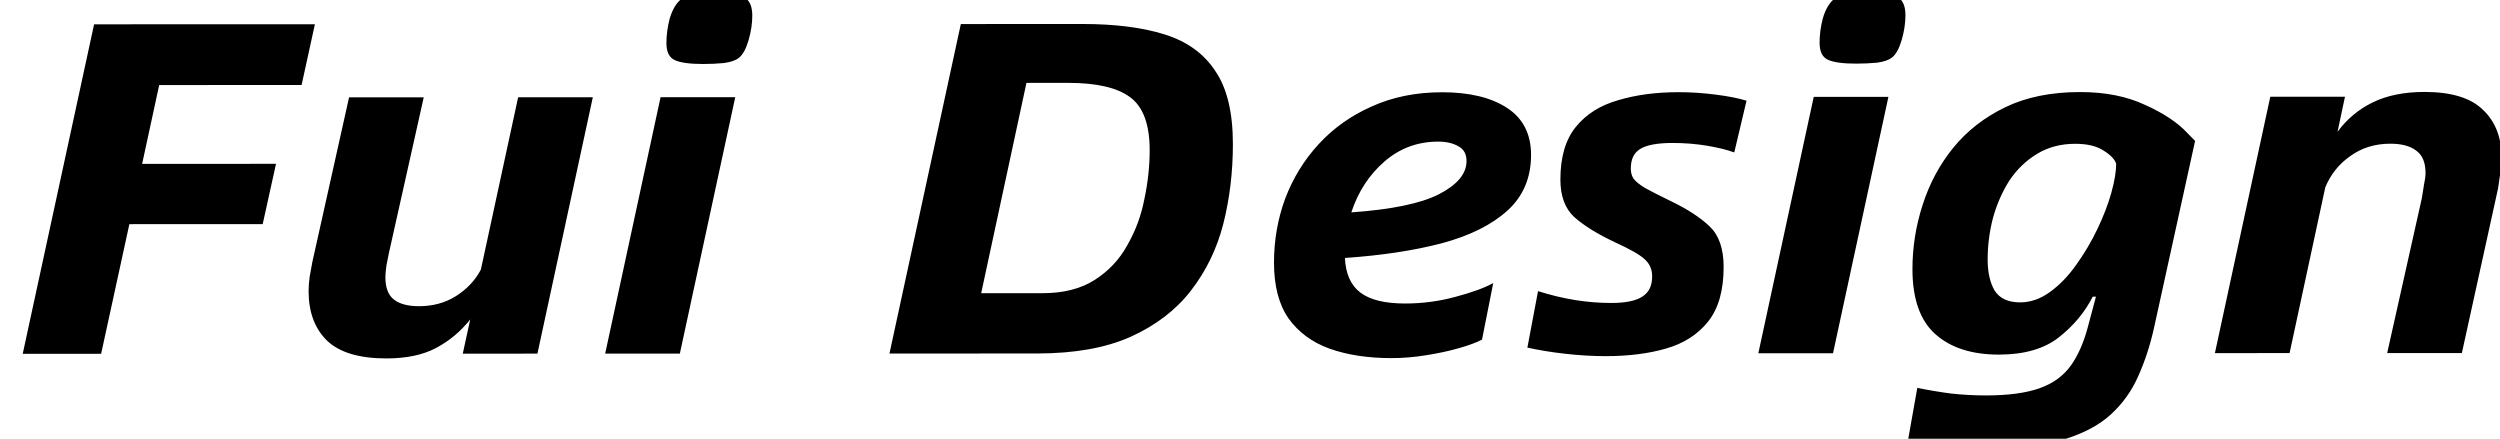 <svg version="1.2" baseProfile="tiny-ps" xmlns="http://www.w3.org/2000/svg" viewBox="0 0 1020 179" width="1020" height="179">
	<title>Slogn-svg</title>
	<style>
		tspan { white-space:pre }
		.shp0 { fill: #000000 } 
	</style>
	<path id="Fui Design " fill-rule="evenodd" class="shp0" d="M128.48 9.89L123.05 34.68L64.95 34.7L57.99 66.86L112.61 66.84L107.18 91.44L52.78 91.46L41.26 144.34L9.27 144.35L38.39 9.92L128.48 9.89ZM196.19 110.01L211.4 39.69L241.87 39.68L219.27 144.28L188.81 144.29L191.85 130.34C187.93 135.25 183.29 139.13 177.92 141.97C172.56 144.81 165.81 146.23 157.69 146.24C146.66 146.24 138.61 143.85 133.53 139.08C128.45 134.17 125.91 127.39 125.91 118.74C125.9 117.06 126.05 115.13 126.34 112.93C126.77 110.61 127.14 108.61 127.43 106.93L142.42 39.71L172.89 39.7L158.76 102.85C158.47 104.4 158.11 106.21 157.67 108.27C157.38 110.34 157.24 111.95 157.24 113.12C157.24 117.38 158.4 120.41 160.73 122.22C163.05 124.03 166.46 124.93 170.95 124.93C176.61 124.93 181.62 123.57 185.97 120.85C190.47 118.01 193.87 114.4 196.19 110.01ZM286.91 26.11C281.55 26.11 277.7 25.6 275.38 24.56C273.06 23.53 271.9 21.21 271.9 17.59C271.9 14.36 272.33 11.07 273.2 7.71C274.21 4.23 275.66 1.64 277.55 -0.03C279 -1.2 280.96 -1.97 283.42 -2.36C286.03 -2.75 288.86 -2.94 291.91 -2.94C298.15 -2.95 302.21 -2.24 304.1 -0.82C305.98 0.47 306.93 2.86 306.93 6.35C306.93 9.58 306.42 12.93 305.41 16.42C304.39 19.91 303.09 22.3 301.49 23.59C300.19 24.62 298.16 25.33 295.4 25.72C292.64 25.98 289.82 26.11 286.91 26.11ZM277.38 144.26L246.91 144.27L269.51 39.67L299.98 39.66L277.38 144.26ZM392.02 9.81L441.64 9.79C454.98 9.79 466.15 11.21 475.15 14.04C484.29 16.88 491.18 21.85 495.83 28.95C500.62 35.92 503.02 45.86 503.02 58.78C503.02 70.14 501.72 80.99 499.11 91.32C496.5 101.52 492.08 110.62 485.85 118.63C479.76 126.51 471.56 132.77 461.26 137.43C451.11 141.95 438.41 144.21 423.18 144.22L362.9 144.24L392.02 9.81ZM400.32 119.63L425.35 119.62C433.91 119.62 441.02 117.81 446.67 114.19C452.33 110.57 456.75 105.86 459.94 100.05C463.28 94.23 465.6 87.97 466.9 81.26C468.35 74.41 469.07 67.76 469.07 61.3C469.07 50.72 466.38 43.49 461.01 39.61C455.79 35.74 447.37 33.81 435.77 33.81L418.79 33.82L400.32 119.63ZM624.67 63.19C624.67 72.49 621.48 80.05 615.1 85.86C608.72 91.67 599.8 96.13 588.34 99.23C577.02 102.2 563.82 104.21 548.73 105.25C549.03 111.7 551.13 116.42 555.05 119.38C558.97 122.35 565.06 123.84 573.33 123.83C580.29 123.83 587.11 122.93 593.79 121.12C600.6 119.31 605.75 117.43 609.24 115.49L604.67 138.54C602.5 139.71 599.38 140.87 595.32 142.03C591.25 143.2 586.76 144.17 581.82 144.94C577.04 145.72 572.32 146.11 567.68 146.11C558.1 146.11 549.69 144.82 542.43 142.24C535.32 139.66 529.74 135.53 525.67 129.85C521.76 124.17 519.79 116.62 519.79 107.19C519.79 98.03 521.31 89.31 524.35 81.04C527.54 72.65 532.11 65.22 538.06 58.77C544 52.31 551.18 47.2 559.6 43.46C568.15 39.58 577.73 37.64 588.32 37.64C599.49 37.63 608.34 39.76 614.87 44.02C621.4 48.28 624.67 54.67 624.67 63.19ZM551.34 86.65C567.73 85.49 579.63 83.03 587.03 79.28C594.57 75.4 598.34 70.88 598.34 65.72C598.34 62.88 597.25 60.88 595.07 59.72C592.9 58.43 590.14 57.78 586.8 57.78C578.39 57.78 571.06 60.5 564.83 65.92C558.59 71.35 554.09 78.26 551.34 86.65ZM655.16 145.31C649.94 145.31 644.43 144.99 638.62 144.34C632.96 143.7 627.81 142.86 623.17 141.83L627.52 118.78C637.67 122.01 647.61 123.62 657.33 123.61C663.13 123.61 667.34 122.77 669.95 121.09C672.71 119.41 674.09 116.64 674.08 112.76C674.08 109.92 673.07 107.6 671.04 105.79C669.15 103.98 665.09 101.66 658.85 98.82C651.74 95.47 646.22 92.05 642.3 88.56C638.53 85.08 636.64 79.98 636.64 73.26C636.64 64.09 638.74 56.93 642.95 51.76C647.15 46.59 652.88 42.98 660.13 40.91C667.39 38.71 675.66 37.61 684.94 37.61C689.73 37.61 694.66 37.93 699.74 38.57C704.96 39.22 709.24 40.05 712.58 41.09L707.58 62.2C704.83 61.17 701.2 60.26 696.7 59.49C692.2 58.72 687.41 58.33 682.34 58.33C676.1 58.34 671.67 59.18 669.06 60.86C666.6 62.41 665.37 65.05 665.37 68.8C665.37 70.35 665.73 71.7 666.46 72.86C667.33 74.03 668.92 75.32 671.24 76.74C673.57 78.03 677.12 79.83 681.91 82.16C688.58 85.38 693.81 88.8 697.58 92.42C701.35 96.03 703.24 101.52 703.24 108.88C703.25 118.43 701.15 125.86 696.94 131.16C692.73 136.45 687.01 140.13 679.75 142.2C672.64 144.27 664.45 145.3 655.16 145.31ZM757.41 25.96C752.04 25.97 748.19 25.45 745.87 24.42C743.55 23.39 742.39 21.06 742.39 17.45C742.39 14.22 742.82 10.93 743.69 7.57C744.7 4.08 746.15 1.5 748.04 -0.18C749.49 -1.34 751.45 -2.12 753.91 -2.51C756.53 -2.9 759.36 -3.09 762.4 -3.09C768.64 -3.09 772.7 -2.38 774.59 -0.96C776.48 0.33 777.42 2.72 777.42 6.2C777.42 9.43 776.91 12.79 775.9 16.27C774.89 19.76 773.58 22.15 771.99 23.44C770.68 24.47 768.65 25.19 765.89 25.57C763.14 25.83 760.31 25.96 757.41 25.96ZM747.87 144.12L717.4 144.13L740 39.53L770.47 39.52L747.87 144.12ZM810.99 182.83C805.62 182.84 799.96 182.64 794.01 182.26C788.21 181.74 782.99 181.1 778.34 180.33L782.26 158.24C786.61 159.15 791.18 159.92 795.97 160.56C800.75 161.08 805.54 161.34 810.33 161.34C819.32 161.33 826.58 160.36 832.09 158.42C837.6 156.48 841.88 153.38 844.93 149.12C847.97 144.86 850.36 139.31 852.1 132.46L855.15 121.03L853.84 121.03C850.65 127.36 846.01 132.92 839.92 137.7C833.97 142.35 825.85 144.67 815.55 144.68C804.52 144.68 795.89 141.91 789.65 136.36C783.41 130.81 780.29 121.96 780.28 109.82C780.28 100.91 781.65 92.2 784.41 83.67C787.16 75.02 791.29 67.27 796.81 60.43C802.46 53.45 809.57 47.9 818.13 43.76C826.69 39.63 836.84 37.56 848.59 37.56C858.89 37.55 867.74 39.29 875.14 42.78C882.69 46.13 888.49 50.01 892.56 54.39L895.6 57.49L878.87 133.62C877.28 140.85 875.1 147.5 872.35 153.57C869.74 159.51 866.04 164.67 861.25 169.07C856.47 173.46 850.01 176.88 841.89 179.34C833.77 181.66 823.47 182.83 810.99 182.83ZM824.24 123.37C828.45 123.37 832.51 121.95 836.43 119.1C840.35 116.26 843.9 112.58 847.09 108.06C850.43 103.41 853.33 98.5 855.79 93.34C858.25 88.17 860.14 83.26 861.44 78.61C862.75 73.84 863.4 69.9 863.4 66.8C862.82 64.99 861.08 63.18 858.17 61.38C855.42 59.57 851.57 58.67 846.64 58.67C840.84 58.67 835.69 60.03 831.19 62.74C826.69 65.45 822.92 69.07 819.88 73.59C816.98 78.11 814.73 83.21 813.14 88.9C811.69 94.45 810.96 100.13 810.96 105.94C810.97 111.11 811.91 115.3 813.8 118.53C815.83 121.76 819.31 123.37 824.24 123.37ZM989.17 37.51C1000.2 37.51 1008.18 39.96 1013.11 44.87C1018.19 49.64 1020.73 56.36 1020.74 65.01C1020.74 66.69 1020.52 68.62 1020.09 70.82C1019.8 73.01 1019.51 75.01 1019.22 76.82L1004.44 144.04L973.97 144.05L988.1 80.9C988.39 79.35 988.68 77.54 988.97 75.48C989.4 73.41 989.62 71.8 989.62 70.63C989.62 66.37 988.38 63.34 985.92 61.53C983.45 59.6 979.89 58.63 975.25 58.63C969.01 58.63 963.57 60.31 958.93 63.67C954.29 66.9 950.88 71.16 948.71 76.46L934.15 144.06L903.68 144.07L926.28 39.47L956.75 39.46L953.71 53.79C957.48 48.63 962.26 44.62 968.07 41.78C973.87 38.94 980.9 37.52 989.17 37.51Z" />
</svg>